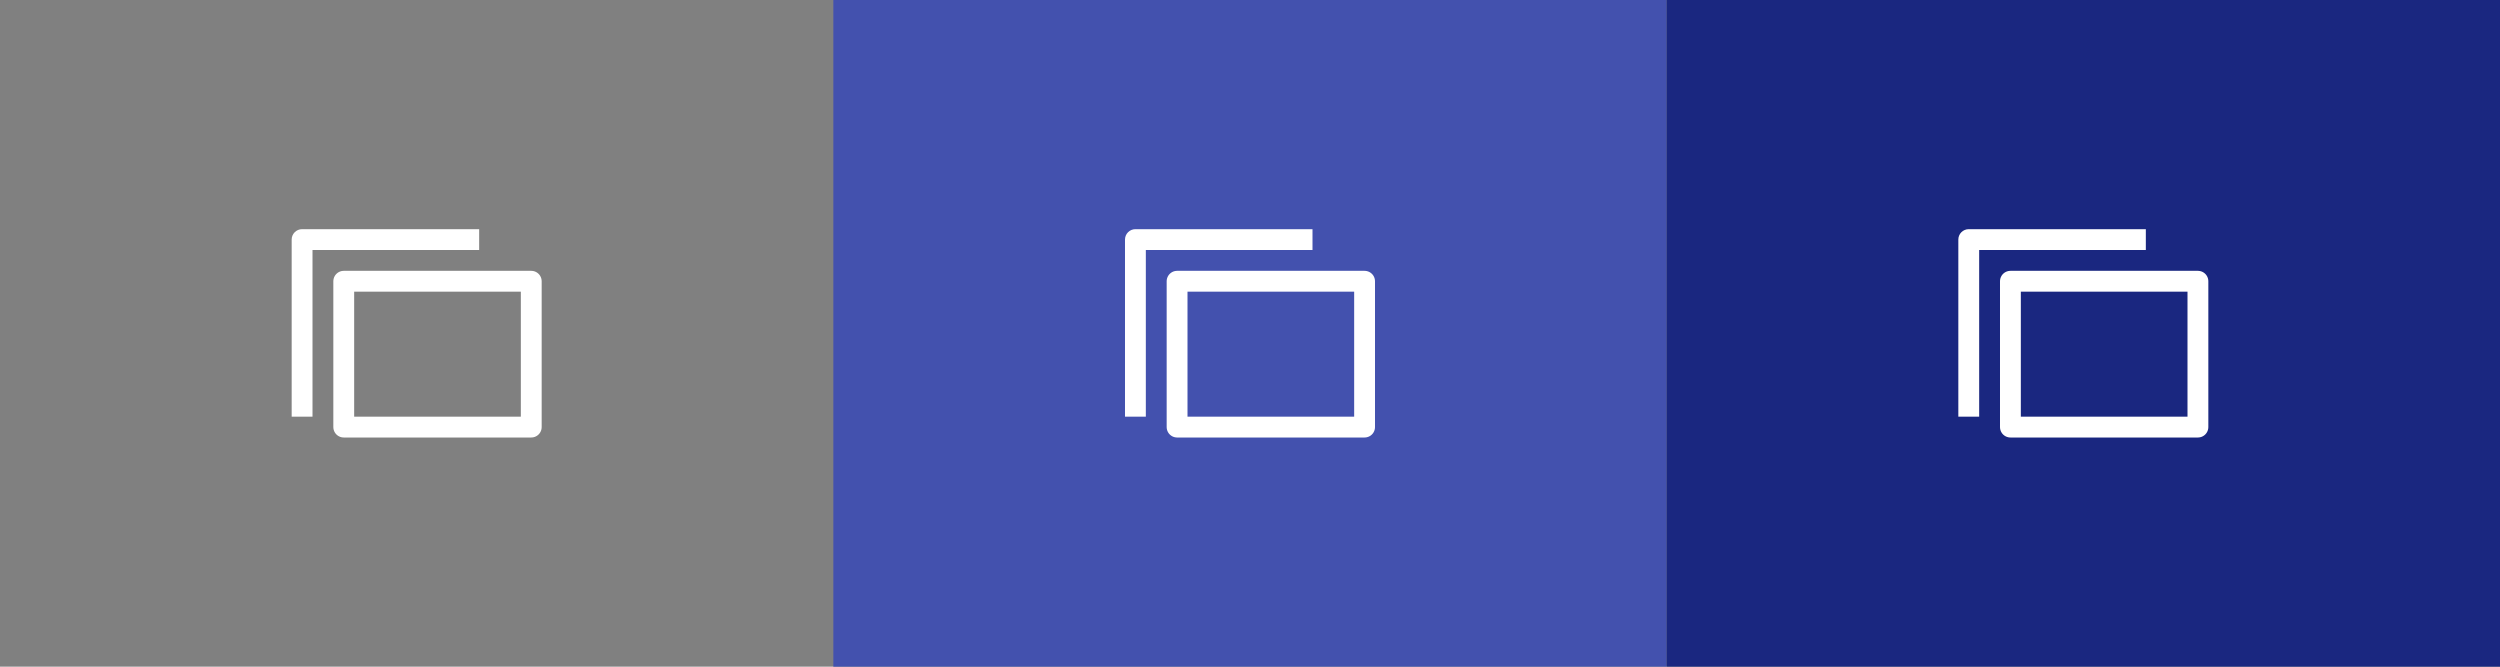 <svg width="120" height="32" viewBox="0 0 120 32" fill="none" xmlns="http://www.w3.org/2000/svg">
<rect x="0" y="0" width="120" height="32" fill="#808080" stroke="none"/>
<path d="M16.5 13.5H25.5V20.5H16.5V13.5Z" stroke="white" stroke-linecap="round" stroke-linejoin="round"/>
<path d="M15 20L15 12H23V11H14.5C14.224 11 14 11.224 14 11.5L14 20H15Z" fill="white"/>
<rect width="40" height="32" transform="translate(40)" fill="#4351AE"/>
<path d="M56.5 13.5H65.5V20.5H56.5V13.5Z" stroke="white" stroke-linecap="round" stroke-linejoin="round"/>
<path d="M55 20L55 12H63V11H54.5C54.224 11 54 11.224 54 11.5L54 20H55Z" fill="white"/>
<rect width="40" height="32" transform="translate(80)" fill="#1A2780"/>
<path d="M96.5 13.5H105.5V20.5H96.5V13.5Z" stroke="white" stroke-linecap="round" stroke-linejoin="round"/>
<path d="M95 20L95 12H103V11H94.5C94.224 11 94 11.224 94 11.5L94 20H95Z" fill="white"/>
</svg>
